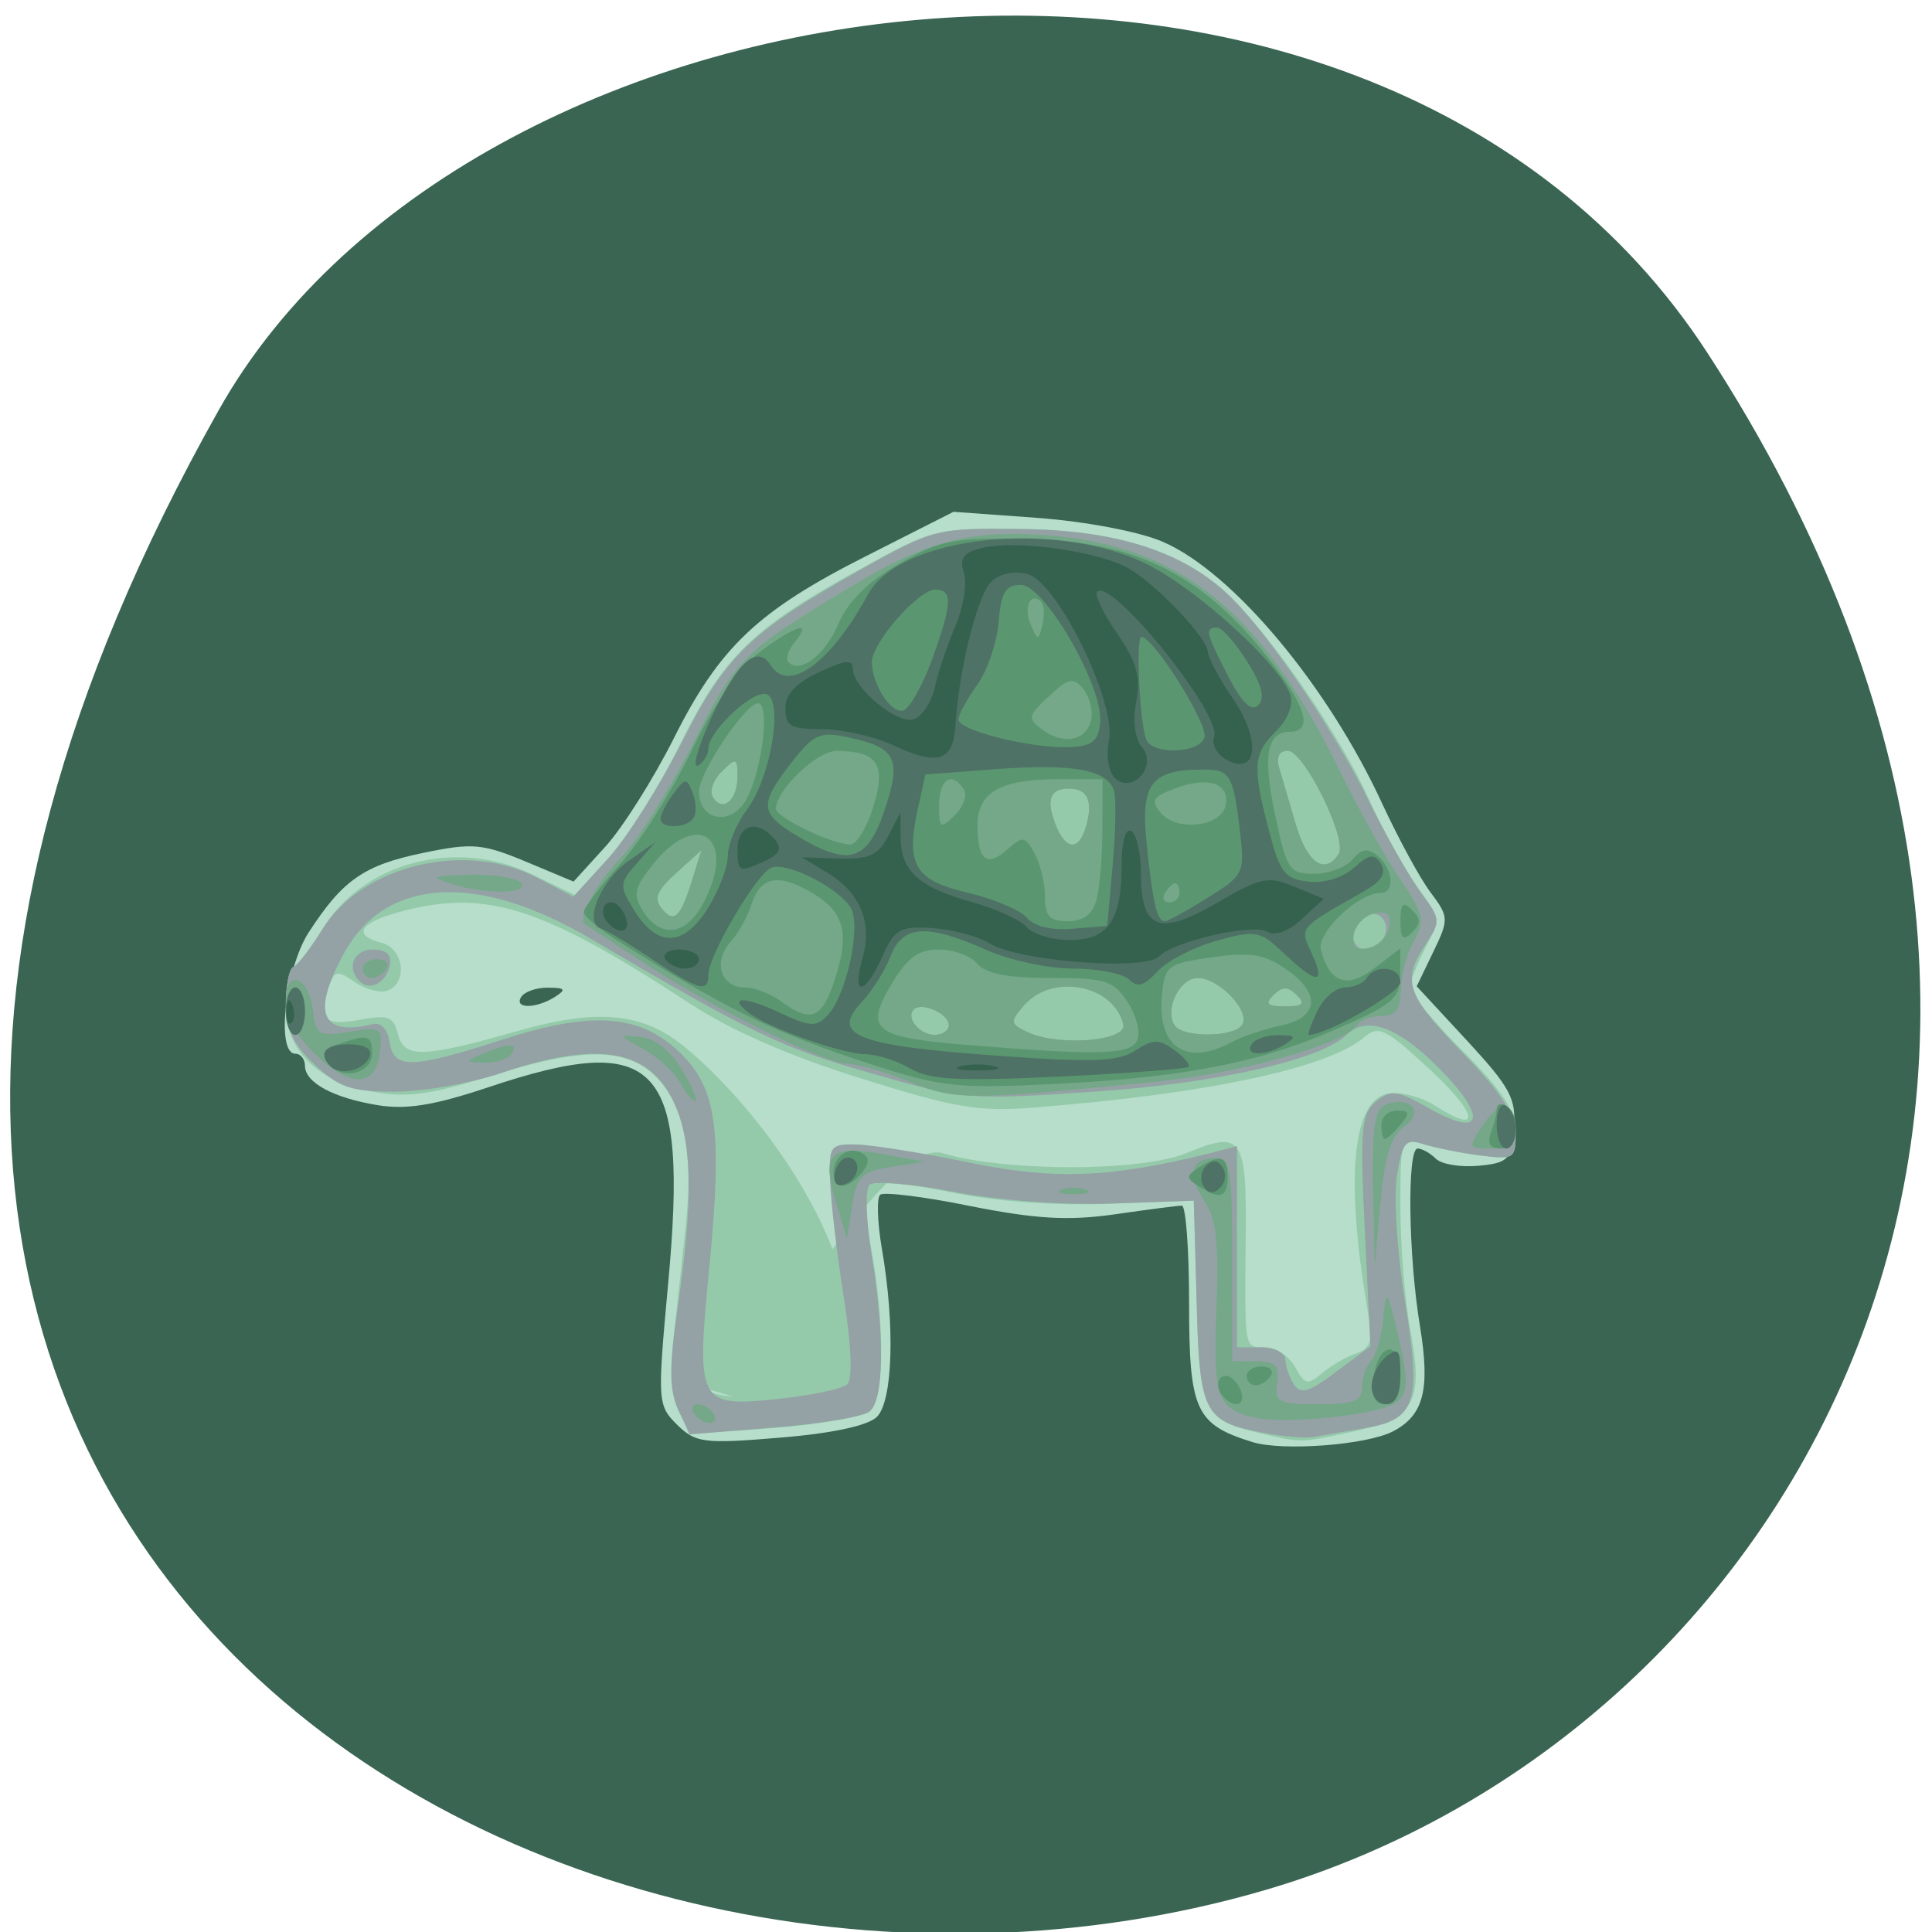 
<svg xmlns="http://www.w3.org/2000/svg" xmlns:xlink="http://www.w3.org/1999/xlink" width="32px" height="32px" viewBox="0 0 32 32" version="1.1">
<g id="surface1">
<path style=" stroke:none;fill-rule:nonzero;fill:rgb(22.353%,39.608%,32.157%);fill-opacity:1;" d="M 28.277 5.84 C 36.062 17.809 29.781 28.715 20.969 31.301 C 9.113 34.781 -6.98 25.637 3.625 6.789 C 7.84 -0.703 22.73 -2.684 28.277 5.84 Z M 28.277 5.84 "/>
<path style=" stroke:none;fill-rule:nonzero;fill:rgb(71.373%,87.059%,79.608%);fill-opacity:1;" d="M 20.75 23.887 C 19.801 23.594 19.695 23.363 19.695 21.586 C 19.695 20.695 19.641 19.965 19.574 19.969 C 19.508 19.969 19.008 20.035 18.465 20.113 C 17.695 20.223 17.156 20.191 16.074 19.977 C 15.309 19.82 14.633 19.738 14.578 19.789 C 14.52 19.844 14.531 20.238 14.605 20.672 C 14.828 21.953 14.789 23.207 14.523 23.469 C 14.375 23.613 13.785 23.742 12.918 23.812 C 11.656 23.918 11.52 23.898 11.215 23.598 C 10.891 23.277 10.887 23.215 11.066 21.266 C 11.406 17.602 10.91 17.062 8.078 18.012 C 7.188 18.309 6.727 18.383 6.254 18.305 C 5.516 18.184 5.051 17.93 5.051 17.652 C 5.051 17.543 4.98 17.453 4.891 17.453 C 4.57 17.453 4.723 16.055 5.109 15.449 C 5.676 14.574 6.027 14.328 7.016 14.125 C 7.824 13.957 7.992 13.973 8.707 14.27 L 9.5 14.602 L 10.023 14.027 C 10.312 13.711 10.816 12.91 11.152 12.246 C 11.914 10.719 12.551 10.117 14.352 9.207 L 15.793 8.477 L 17.188 8.578 C 17.98 8.637 18.871 8.805 19.258 8.973 C 20.418 9.473 21.996 11.359 22.898 13.32 C 23.164 13.891 23.52 14.551 23.695 14.781 C 24 15.188 24 15.227 23.738 15.77 L 23.465 16.336 L 24.293 17.23 C 25.016 18.012 25.117 18.199 25.074 18.691 C 25.031 19.211 24.98 19.262 24.488 19.309 C 24.191 19.336 23.875 19.285 23.781 19.191 C 23.688 19.098 23.551 19.023 23.48 19.023 C 23.305 19.023 23.324 20.793 23.52 21.969 C 23.691 23.016 23.582 23.441 23.074 23.707 C 22.641 23.934 21.25 24.039 20.75 23.887 Z M 13.227 22.84 L 13.844 22.742 L 13.766 21.863 C 13.645 20.57 13.316 19.617 12.961 19.527 C 12.793 19.484 12.559 19.23 12.441 18.961 C 12.227 18.477 12.227 18.477 12.188 19.414 C 12.129 20.898 12.074 21.562 11.961 22.277 C 11.859 22.906 11.875 22.945 12.23 22.941 C 12.441 22.941 12.891 22.895 13.227 22.84 Z M 9.191 16.512 C 9.383 16.391 9.363 16.359 9.078 16.359 C 8.887 16.355 8.688 16.426 8.633 16.512 C 8.508 16.711 8.875 16.711 9.191 16.512 Z M 9.191 16.512 "/>
<path style=" stroke:none;fill-rule:nonzero;fill:rgb(58.039%,79.216%,66.667%);fill-opacity:1;" d="M 20.848 23.734 C 19.934 23.52 19.867 23.383 19.82 21.559 L 19.773 19.887 L 18.34 19.938 C 17.445 19.973 16.465 19.898 15.723 19.742 C 15.055 19.605 14.473 19.555 14.398 19.633 C 14.32 19.707 14.336 20.168 14.43 20.68 C 14.66 21.906 14.648 23.184 14.402 23.379 C 14.293 23.469 13.582 23.59 12.824 23.652 C 11.5 23.758 11.441 23.75 11.254 23.406 C 11.129 23.172 11.094 22.73 11.16 22.133 C 11.215 21.633 11.305 20.801 11.359 20.293 C 11.488 19.086 11.328 18.293 10.855 17.828 C 10.363 17.34 9.633 17.344 8.074 17.836 C 7.141 18.129 6.73 18.184 6.195 18.086 C 5.258 17.918 4.734 17.402 4.734 16.656 C 4.734 16.332 4.789 16.043 4.859 16.016 C 4.93 15.988 5.148 15.699 5.352 15.371 C 6.031 14.277 7.551 13.883 8.793 14.473 L 9.523 14.824 L 10.078 14.215 C 10.383 13.883 10.914 13.035 11.262 12.332 C 11.984 10.871 12.465 10.402 14.223 9.438 C 15.453 8.758 15.5 8.746 16.91 8.762 C 18.504 8.781 19.562 9.125 20.383 9.895 C 21.055 10.523 22.215 12.215 22.66 13.207 C 22.875 13.688 23.23 14.34 23.453 14.656 C 23.836 15.203 23.844 15.25 23.605 15.707 C 23.469 15.969 23.355 16.262 23.355 16.359 C 23.355 16.453 23.75 16.93 24.23 17.41 C 24.891 18.074 25.105 18.398 25.105 18.75 C 25.105 19.195 25.082 19.211 24.508 19.137 C 24.18 19.094 23.75 19.008 23.555 18.945 C 23.203 18.832 23.195 18.855 23.195 19.996 C 23.195 20.637 23.27 21.562 23.363 22.051 C 23.582 23.227 23.426 23.496 22.395 23.715 C 21.508 23.902 21.574 23.902 20.848 23.734 Z M 13.996 22.891 C 14.137 22.672 13.484 24.352 13.168 22.984 C 13.031 22.406 12.434 22.809 12.492 22.719 C 12.641 22.48 14.707 18.828 15.621 19.102 C 16.656 19.41 18.895 19.41 19.652 19.098 C 20.57 18.719 20.648 18.824 20.633 20.469 C 20.617 22.387 20.602 22.316 20.961 22.316 C 21.133 22.316 21.355 22.465 21.453 22.645 C 21.609 22.934 21.66 22.945 21.895 22.746 C 22.043 22.621 22.297 22.473 22.461 22.418 C 22.707 22.328 22.742 22.211 22.656 21.727 C 22.273 19.504 22.398 18.195 23.012 18.109 C 23.211 18.082 23.551 18.172 23.773 18.316 C 24.543 18.812 24.488 18.457 23.676 17.707 C 22.938 17.027 22.832 16.977 22.59 17.184 C 21.996 17.691 19.984 18.121 17.125 18.344 C 16.211 18.418 15.824 18.352 14.262 17.863 C 13.078 17.492 12.102 17.066 11.438 16.629 C 8.953 15.004 8.039 14.715 6.602 15.109 C 5.945 15.289 5.836 15.492 6.324 15.617 C 6.688 15.711 6.758 16.277 6.422 16.406 C 6.301 16.453 6.059 16.391 5.883 16.27 C 5.602 16.074 5.547 16.078 5.465 16.293 C 5.242 16.867 5.348 17 5.938 16.895 C 6.434 16.801 6.516 16.832 6.594 17.137 C 6.699 17.531 7.008 17.52 8.555 17.082 C 9.715 16.746 10.434 16.762 11.051 17.133 C 11.848 17.613 14.34 20.211 14.125 22.688 C 14.016 23.938 11.652 22.926 11.742 23.027 C 11.926 23.246 13.84 23.129 13.996 22.891 Z M 13.996 22.891 "/>
<path style=" stroke:none;fill-rule:nonzero;fill:rgb(58.039%,63.529%,64.706%);fill-opacity:1;" d="M 20.938 23.734 C 19.938 23.547 19.867 23.414 19.82 21.559 L 19.773 19.887 L 18.422 19.934 C 17.629 19.965 16.543 19.883 15.801 19.742 C 15.105 19.605 14.473 19.555 14.402 19.629 C 14.328 19.699 14.344 20.211 14.434 20.762 C 14.656 22.117 14.645 23.188 14.402 23.379 C 14.293 23.465 13.578 23.586 12.812 23.645 L 11.422 23.758 L 11.23 23.34 C 11.082 23.016 11.082 22.637 11.227 21.633 C 11.477 19.93 11.469 18.973 11.191 18.324 C 10.793 17.383 9.934 17.219 8.312 17.77 C 7.805 17.941 7.004 18.082 6.535 18.082 C 5.816 18.082 5.613 18.012 5.211 17.633 C 4.855 17.301 4.734 17.043 4.734 16.625 C 4.734 16.32 4.789 16.043 4.859 16.016 C 4.93 15.988 5.145 15.707 5.34 15.391 C 6 14.324 7.73 13.914 8.918 14.547 L 9.496 14.852 L 10.062 14.23 C 10.375 13.891 10.922 13.023 11.285 12.309 C 12.016 10.859 12.422 10.469 14.25 9.438 C 15.461 8.758 15.496 8.746 16.91 8.762 C 18.449 8.777 19.547 9.117 20.305 9.812 C 20.93 10.383 22.066 12.039 22.652 13.223 C 22.953 13.836 23.355 14.543 23.539 14.789 C 23.863 15.219 23.867 15.262 23.617 15.637 C 23.211 16.246 23.289 16.469 24.23 17.441 C 24.859 18.09 25.105 18.469 25.105 18.777 C 25.105 19.188 25.074 19.207 24.508 19.137 C 24.18 19.094 23.762 19.008 23.574 18.949 C 23.281 18.855 23.227 18.918 23.137 19.477 C 23.082 19.828 23.141 20.758 23.27 21.547 C 23.547 23.234 23.457 23.516 22.598 23.656 C 22.27 23.711 21.895 23.777 21.762 23.801 C 21.633 23.824 21.258 23.797 20.938 23.734 Z M 14.031 22.93 C 14.125 22.848 14.102 22.293 13.977 21.496 C 13.863 20.781 13.762 19.918 13.75 19.57 C 13.727 18.973 13.746 18.945 14.203 18.957 C 14.465 18.965 15.312 19.102 16.086 19.262 C 17.488 19.547 18.402 19.508 20.051 19.098 L 20.488 18.984 L 20.488 22.316 L 20.887 22.316 C 21.105 22.316 21.285 22.406 21.289 22.512 C 21.289 22.621 21.352 22.809 21.43 22.926 C 21.543 23.102 21.68 23.062 22.133 22.719 L 22.699 22.297 L 22.605 20.383 C 22.523 18.688 22.547 18.445 22.793 18.242 C 23.039 18.043 23.141 18.055 23.68 18.363 C 24.574 18.867 24.645 18.504 23.816 17.676 C 23.152 17.004 22.629 16.82 22.309 17.137 C 21.883 17.555 20.145 17.945 18.121 18.082 C 16.043 18.223 15.957 18.215 14.43 17.777 C 12.953 17.359 12.453 17.117 9.766 15.539 C 7.906 14.445 6.395 14.535 5.707 15.773 C 5.156 16.766 5.312 17.172 6.16 16.965 C 6.309 16.926 6.418 17.039 6.453 17.258 C 6.523 17.715 6.809 17.707 8.348 17.211 C 9.828 16.734 10.617 16.801 11.277 17.449 C 11.871 18.035 11.965 18.723 11.754 20.934 C 11.527 23.27 11.551 23.309 12.914 23.168 C 13.449 23.109 13.953 23.004 14.031 22.93 Z M 5.957 16.254 C 5.73 16.031 5.859 15.727 6.176 15.727 C 6.398 15.727 6.492 15.812 6.457 15.988 C 6.398 16.277 6.129 16.422 5.957 16.254 Z M 18.605 16.969 C 18.449 16.309 17.43 16.113 16.961 16.652 C 16.719 16.93 16.727 16.961 17.043 17.105 C 17.559 17.336 18.672 17.238 18.605 16.969 Z M 15.715 16.98 C 15.715 16.789 15.266 16.59 15.137 16.719 C 14.996 16.855 15.23 17.141 15.484 17.141 C 15.613 17.141 15.715 17.066 15.715 16.98 Z M 20.574 16.973 C 20.715 16.75 20.191 16.199 19.84 16.199 C 19.539 16.199 19.285 16.715 19.453 16.98 C 19.586 17.191 20.441 17.184 20.574 16.973 Z M 21.477 16.48 C 21.328 16.336 21.242 16.336 21.094 16.48 C 20.945 16.629 20.988 16.668 21.285 16.668 C 21.582 16.668 21.625 16.629 21.477 16.48 Z M 22.934 15.5 C 23.035 15.234 22.797 15.035 22.559 15.18 C 22.32 15.324 22.367 15.727 22.621 15.727 C 22.742 15.727 22.883 15.625 22.934 15.5 Z M 11.496 14.473 L 11.617 14.082 L 11.199 14.461 C 10.871 14.758 10.824 14.883 10.969 15.059 C 11.176 15.305 11.281 15.188 11.496 14.473 Z M 22.172 14.145 C 22.324 13.902 21.598 12.434 21.328 12.434 C 21.191 12.434 21.137 12.539 21.184 12.707 C 21.23 12.859 21.352 13.285 21.461 13.648 C 21.648 14.293 21.945 14.5 22.172 14.145 Z M 17.996 13.66 C 18.105 13.258 18.008 13.062 17.703 13.062 C 17.391 13.062 17.324 13.242 17.48 13.648 C 17.652 14.098 17.879 14.102 17.996 13.66 Z M 12.215 12.863 C 12.215 12.551 12.191 12.543 11.957 12.777 C 11.812 12.918 11.746 13.109 11.809 13.207 C 11.969 13.461 12.215 13.254 12.215 12.863 Z M 12.215 12.863 "/>
<path style=" stroke:none;fill-rule:nonzero;fill:rgb(45.49%,65.882%,53.725%);fill-opacity:1;" d="M 11.496 23.414 C 11.441 23.328 11.469 23.258 11.559 23.258 C 11.645 23.258 11.762 23.328 11.816 23.414 C 11.871 23.5 11.844 23.57 11.754 23.57 C 11.668 23.57 11.551 23.5 11.496 23.414 Z M 20.73 23.469 C 20.156 23.316 20.09 23.117 20.148 21.68 C 20.191 20.57 20.148 20.188 19.941 19.879 C 19.652 19.445 19.73 19.18 20.141 19.18 C 20.379 19.18 20.41 19.387 20.41 20.863 L 20.41 22.543 L 20.809 22.547 C 21.129 22.551 21.195 22.621 21.156 22.906 C 21.109 23.227 21.172 23.258 21.832 23.258 C 22.426 23.258 22.559 23.207 22.559 22.977 C 22.559 22.82 22.625 22.625 22.707 22.543 C 22.789 22.461 22.879 22.148 22.91 21.848 C 22.961 21.32 22.973 21.336 23.164 22.148 C 23.328 22.848 23.324 23.039 23.156 23.207 C 22.934 23.43 21.254 23.609 20.73 23.469 Z M 22.742 19.684 C 22.723 18.676 22.77 18.367 22.949 18.297 C 23.363 18.141 23.598 18.418 23.258 18.66 C 23.035 18.824 22.934 19.152 22.863 19.93 L 22.77 20.984 Z M 13.84 19.891 C 13.602 19.102 13.75 18.957 14.625 19.117 L 15.316 19.242 L 14.762 19.328 C 14.27 19.406 14.191 19.48 14.113 19.965 L 14.027 20.512 Z M 17.586 19.703 C 17.695 19.66 17.875 19.66 17.984 19.703 C 18.094 19.746 18.004 19.781 17.785 19.781 C 17.566 19.781 17.477 19.746 17.586 19.703 Z M 24.562 18.633 C 24.848 18.203 25.105 18.242 25.105 18.719 C 25.105 18.938 24.996 19.023 24.703 19.023 C 24.312 19.023 24.309 19.012 24.562 18.633 Z M 11.262 17.926 C 11.168 17.758 10.895 17.508 10.656 17.375 C 10.227 17.137 10.227 17.137 10.613 17.176 C 10.859 17.203 11.113 17.406 11.305 17.73 C 11.469 18.008 11.566 18.238 11.516 18.238 C 11.469 18.238 11.352 18.098 11.262 17.926 Z M 15.078 17.922 C 14.684 17.762 14.219 17.625 14.043 17.621 C 13.637 17.605 11.797 16.695 10.641 15.934 C 10.148 15.609 9.723 15.328 9.691 15.312 C 9.551 15.23 9.883 14.617 10.305 14.184 C 10.562 13.918 11.09 13.078 11.477 12.316 C 12.211 10.875 12.293 10.797 14.203 9.652 C 15.359 8.961 16.082 8.777 17.305 8.863 C 19.52 9.02 20.879 10.102 22.18 12.746 C 22.496 13.395 22.953 14.215 23.195 14.566 C 23.586 15.145 23.609 15.25 23.418 15.586 C 23.301 15.793 23.203 16.156 23.203 16.395 C 23.195 16.715 23.117 16.828 22.887 16.828 C 22.715 16.828 22.535 16.895 22.484 16.973 C 22.289 17.285 20.57 17.773 19.172 17.914 C 16.012 18.227 15.828 18.227 15.078 17.922 Z M 18.605 16.969 C 18.449 16.309 17.43 16.113 16.961 16.652 C 16.719 16.93 16.727 16.961 17.043 17.105 C 17.559 17.336 18.672 17.238 18.605 16.969 Z M 15.715 16.98 C 15.715 16.789 15.266 16.59 15.137 16.719 C 14.996 16.855 15.23 17.141 15.484 17.141 C 15.613 17.141 15.715 17.066 15.715 16.98 Z M 20.574 16.973 C 20.715 16.75 20.191 16.199 19.84 16.199 C 19.539 16.199 19.285 16.715 19.453 16.98 C 19.586 17.191 20.441 17.184 20.574 16.973 Z M 21.477 16.48 C 21.328 16.336 21.242 16.336 21.094 16.48 C 20.945 16.629 20.988 16.668 21.285 16.668 C 21.582 16.668 21.625 16.629 21.477 16.48 Z M 23.008 15.359 C 23.051 15.152 22.984 15.086 22.773 15.129 C 22.613 15.156 22.457 15.312 22.426 15.469 C 22.387 15.676 22.453 15.742 22.66 15.703 C 22.82 15.672 22.977 15.516 23.008 15.359 Z M 11.496 14.473 L 11.617 14.082 L 11.199 14.461 C 10.871 14.758 10.824 14.883 10.969 15.059 C 11.176 15.305 11.281 15.188 11.496 14.473 Z M 22.172 14.145 C 22.324 13.902 21.598 12.434 21.328 12.434 C 21.191 12.434 21.137 12.539 21.184 12.707 C 21.23 12.859 21.352 13.285 21.461 13.648 C 21.648 14.293 21.945 14.5 22.172 14.145 Z M 17.996 13.66 C 18.105 13.258 18.008 13.062 17.703 13.062 C 17.391 13.062 17.324 13.242 17.48 13.648 C 17.652 14.098 17.879 14.102 17.996 13.66 Z M 12.215 12.863 C 12.215 12.551 12.191 12.543 11.957 12.777 C 11.812 12.918 11.746 13.109 11.809 13.207 C 11.969 13.461 12.215 13.254 12.215 12.863 Z M 5.227 17.469 C 4.922 17.176 4.734 16.836 4.734 16.582 C 4.734 16.031 5.113 16.164 5.184 16.738 C 5.23 17.145 5.277 17.172 5.789 17.09 C 6.316 17.004 6.34 17.023 6.293 17.422 C 6.227 18.012 5.809 18.031 5.227 17.469 Z M 7.996 17.453 C 8.434 17.27 8.59 17.27 8.473 17.453 C 8.418 17.539 8.219 17.605 8.027 17.602 C 7.691 17.59 7.688 17.586 7.996 17.453 Z M 6.008 16.043 C 6.008 15.957 6.117 15.887 6.254 15.887 C 6.391 15.887 6.457 15.957 6.402 16.043 C 6.352 16.129 6.238 16.199 6.156 16.199 C 6.074 16.199 6.008 16.129 6.008 16.043 Z M 7.438 14.629 C 7.113 14.527 7.176 14.5 7.789 14.488 C 8.199 14.48 8.578 14.543 8.633 14.629 C 8.746 14.816 8.023 14.816 7.438 14.629 Z M 7.438 14.629 "/>
<path style=" stroke:none;fill-rule:nonzero;fill:rgb(35.294%,59.216%,43.922%);fill-opacity:1;" d="M 20.277 23.152 C 20.125 23.004 20.148 22.789 20.312 22.789 C 20.391 22.789 20.496 22.895 20.547 23.023 C 20.641 23.262 20.473 23.344 20.277 23.152 Z M 22.746 22.84 C 22.82 22.227 23.195 22.176 23.195 22.773 C 23.195 23.109 23.117 23.258 22.945 23.258 C 22.77 23.258 22.711 23.137 22.746 22.84 Z M 20.648 22.789 C 20.648 22.703 20.762 22.633 20.898 22.633 C 21.035 22.633 21.102 22.703 21.047 22.789 C 20.992 22.875 20.883 22.945 20.797 22.945 C 20.715 22.945 20.648 22.875 20.648 22.789 Z M 19.852 19.648 C 19.641 19.512 19.641 19.477 19.852 19.34 C 20.211 19.109 20.332 19.145 20.332 19.492 C 20.332 19.84 20.211 19.879 19.852 19.648 Z M 13.805 19.426 C 13.805 19.145 14.066 18.969 14.289 19.105 C 14.406 19.176 14.398 19.277 14.27 19.43 C 14.031 19.715 13.805 19.711 13.805 19.426 Z M 24.691 18.773 C 24.742 18.637 24.789 18.457 24.789 18.375 C 24.789 18.289 24.859 18.262 24.945 18.316 C 25.207 18.477 25.129 19.023 24.852 19.023 C 24.684 19.023 24.629 18.938 24.691 18.773 Z M 22.879 18.629 C 22.879 18.5 22.992 18.395 23.137 18.395 C 23.348 18.395 23.359 18.438 23.195 18.629 C 23.086 18.762 22.969 18.867 22.938 18.867 C 22.906 18.867 22.879 18.762 22.879 18.629 Z M 14.125 17.527 C 12.75 17.066 11.953 16.668 10.25 15.594 C 9.93 15.395 9.668 15.172 9.668 15.109 C 9.668 15.043 9.941 14.68 10.281 14.301 C 10.617 13.922 11.152 13.066 11.469 12.406 C 11.84 11.637 12.242 11.055 12.586 10.797 C 13.18 10.352 13.473 10.266 13.164 10.633 C 13.055 10.766 13.008 10.914 13.059 10.969 C 13.258 11.164 13.668 10.848 13.891 10.324 C 14.043 9.965 14.375 9.637 14.879 9.344 C 15.547 8.957 15.785 8.906 16.914 8.922 C 18.848 8.945 19.984 9.527 21.148 11.086 C 21.656 11.766 21.727 12.121 21.359 12.121 C 20.977 12.121 20.91 12.531 21.129 13.539 C 21.312 14.406 21.359 14.473 21.766 14.473 C 22.004 14.473 22.293 14.367 22.402 14.234 C 22.555 14.055 22.652 14.043 22.82 14.176 C 23.074 14.387 23.109 14.789 22.871 14.789 C 22.496 14.789 21.801 15.449 21.879 15.738 C 22.023 16.285 22.32 16.383 22.773 16.031 L 23.195 15.707 L 23.191 16.148 C 23.191 16.547 23.074 16.641 22.039 17.086 C 20.766 17.633 19.43 17.875 17.148 17.969 C 15.766 18.027 15.504 17.992 14.125 17.527 Z M 18.84 17.219 C 18.891 17.086 18.816 16.805 18.672 16.59 C 18.441 16.242 18.305 16.199 17.402 16.199 C 16.695 16.199 16.332 16.129 16.191 15.965 C 16.082 15.836 15.797 15.727 15.551 15.727 C 15.211 15.727 15.031 15.859 14.766 16.301 C 14.316 17.055 14.469 17.18 15.992 17.305 C 18.23 17.488 18.742 17.473 18.84 17.219 Z M 20.383 17.27 C 20.57 17.168 20.941 17.043 21.207 16.988 C 21.836 16.859 21.887 16.465 21.32 16.066 C 20.941 15.801 20.73 15.766 20.082 15.855 C 19.336 15.961 19.293 15.992 19.246 16.484 C 19.164 17.336 19.637 17.664 20.383 17.27 Z M 13.789 16.332 C 14.086 15.492 14.008 15.125 13.465 14.797 C 12.895 14.453 12.59 14.516 12.441 14.996 C 12.383 15.184 12.227 15.457 12.098 15.605 C 11.805 15.934 11.938 16.355 12.336 16.355 C 12.5 16.355 12.77 16.461 12.938 16.586 C 13.406 16.934 13.598 16.875 13.789 16.332 Z M 11.652 14.953 C 12.215 13.883 11.559 13.387 10.816 14.316 C 10.5 14.711 10.48 14.816 10.652 15.094 C 10.945 15.551 11.371 15.492 11.652 14.953 Z M 18.16 14.906 C 18.215 14.711 18.258 14.18 18.258 13.727 L 18.262 12.906 L 17.535 12.906 C 16.57 12.906 16.191 13.121 16.191 13.668 C 16.191 14.25 16.344 14.371 16.684 14.07 C 16.941 13.84 16.977 13.848 17.137 14.137 C 17.23 14.309 17.309 14.633 17.309 14.855 C 17.309 15.176 17.387 15.258 17.688 15.258 C 17.945 15.258 18.098 15.145 18.16 14.906 Z M 19.535 14.789 C 19.535 14.699 19.504 14.629 19.465 14.629 C 19.426 14.629 19.352 14.699 19.297 14.789 C 19.242 14.875 19.273 14.945 19.367 14.945 C 19.461 14.945 19.535 14.875 19.535 14.789 Z M 14.465 13.363 C 14.68 12.656 14.539 12.441 13.855 12.438 C 13.535 12.434 12.852 13.086 12.852 13.395 C 12.852 13.535 13.742 13.969 14.078 13.988 C 14.184 13.996 14.355 13.715 14.465 13.363 Z M 15.965 13.078 C 15.77 12.766 15.555 12.898 15.555 13.332 C 15.555 13.723 15.574 13.738 15.812 13.504 C 15.957 13.363 16.023 13.172 15.965 13.078 Z M 20.301 13.336 C 20.371 12.973 20.012 12.852 19.465 13.059 C 19.09 13.199 19.055 13.262 19.227 13.465 C 19.492 13.781 20.234 13.691 20.301 13.336 Z M 12.363 13.238 C 12.625 12.758 12.758 11.648 12.555 11.648 C 12.348 11.648 11.578 12.801 11.578 13.109 C 11.578 13.602 12.117 13.688 12.363 13.238 Z M 18.074 11.914 C 18.105 11.762 18.043 11.531 17.938 11.406 C 17.773 11.215 17.695 11.23 17.371 11.535 C 17.023 11.859 17.016 11.898 17.266 12.086 C 17.621 12.348 18.004 12.266 18.074 11.914 Z M 17.242 9.965 C 17.066 9.793 16.949 10.066 17.074 10.348 C 17.191 10.617 17.199 10.617 17.266 10.344 C 17.305 10.188 17.293 10.016 17.242 9.965 Z M 5.441 17.602 C 5.316 17.398 5.348 17.367 5.809 17.227 C 6.098 17.141 6.164 17.18 6.164 17.445 C 6.164 17.793 5.637 17.906 5.441 17.602 Z M 4.734 16.75 C 4.734 16.531 4.805 16.355 4.891 16.355 C 4.98 16.355 5.051 16.531 5.051 16.75 C 5.051 16.965 4.98 17.141 4.891 17.141 C 4.805 17.141 4.734 16.965 4.734 16.75 Z M 23.195 15.258 C 23.195 14.965 23.238 14.922 23.387 15.07 C 23.535 15.215 23.535 15.301 23.387 15.445 C 23.238 15.594 23.195 15.551 23.195 15.258 Z M 23.195 15.258 "/>
<path style=" stroke:none;fill-rule:nonzero;fill:rgb(30.98%,44.706%,40%);fill-opacity:1;" d="M 22.719 22.965 C 22.719 22.801 22.824 22.582 22.957 22.473 C 23.16 22.309 23.195 22.352 23.195 22.77 C 23.195 23.098 23.117 23.258 22.957 23.258 C 22.824 23.258 22.719 23.125 22.719 22.965 Z M 19.934 19.648 C 19.871 19.551 19.891 19.395 19.977 19.309 C 20.082 19.203 20.176 19.215 20.25 19.336 C 20.316 19.438 20.297 19.59 20.207 19.676 C 20.102 19.781 20.012 19.773 19.934 19.648 Z M 13.828 19.426 C 13.859 19.281 13.957 19.168 14.043 19.172 C 14.281 19.184 14.238 19.535 13.988 19.617 C 13.855 19.66 13.797 19.59 13.828 19.426 Z M 24.789 18.621 C 24.789 18.395 24.855 18.262 24.945 18.316 C 25.035 18.371 25.105 18.551 25.105 18.719 C 25.105 18.887 25.035 19.023 24.945 19.023 C 24.859 19.023 24.789 18.844 24.789 18.621 Z M 15.078 17.699 C 14.859 17.57 14.52 17.461 14.324 17.461 C 13.938 17.453 12.73 17.027 12.41 16.781 C 12.039 16.5 12.324 16.496 12.914 16.773 C 13.418 17.008 13.52 17.016 13.707 16.816 C 14.02 16.488 14.266 15.348 14.094 15.043 C 13.906 14.715 13.039 14.27 12.777 14.371 C 12.539 14.461 11.734 15.824 11.734 16.141 C 11.734 16.449 11.586 16.41 10.812 15.895 C 10.438 15.641 10.047 15.41 9.953 15.379 C 9.656 15.281 9.953 14.574 10.422 14.25 L 10.859 13.945 L 10.551 14.297 C 10.258 14.625 10.254 14.672 10.5 15.07 C 10.883 15.695 11.316 15.691 11.719 15.051 C 11.902 14.758 12.055 14.363 12.055 14.176 C 12.055 13.988 12.195 13.641 12.371 13.41 C 12.789 12.852 12.992 11.492 12.66 11.492 C 12.391 11.492 11.734 12.133 11.734 12.395 C 11.734 12.492 11.66 12.617 11.57 12.676 C 11.379 12.789 11.789 11.754 12.145 11.219 C 12.398 10.84 12.613 10.77 12.77 11.023 C 13.062 11.488 13.762 10.977 14.375 9.848 C 14.902 8.871 17.496 8.594 19.012 9.352 C 19.84 9.766 21.215 11.023 21.371 11.508 C 21.426 11.68 21.332 11.918 21.133 12.113 C 20.754 12.484 20.742 12.703 21.02 13.766 C 21.199 14.449 21.281 14.559 21.668 14.602 C 21.93 14.633 22.238 14.539 22.422 14.375 C 22.684 14.141 22.762 14.133 22.875 14.309 C 22.969 14.465 22.879 14.602 22.574 14.773 C 21.5 15.383 21.523 15.352 21.727 15.793 C 21.965 16.309 21.816 16.309 21.273 15.797 C 20.867 15.414 20.809 15.402 20.148 15.582 C 19.77 15.688 19.328 15.918 19.172 16.09 C 18.953 16.328 18.84 16.363 18.699 16.223 C 18.598 16.125 18.18 16.043 17.77 16.043 C 17.359 16.043 16.711 15.902 16.328 15.73 C 15.348 15.293 14.945 15.32 14.746 15.848 C 14.656 16.082 14.438 16.426 14.266 16.605 C 13.758 17.145 14.188 17.316 16.445 17.48 C 18.105 17.602 18.516 17.586 18.801 17.402 C 19.098 17.207 19.195 17.207 19.449 17.391 C 19.617 17.512 19.719 17.637 19.684 17.672 C 19.645 17.703 18.684 17.777 17.547 17.832 C 15.867 17.91 15.402 17.887 15.078 17.699 Z M 18.43 14.316 C 18.48 13.754 18.488 13.203 18.449 13.09 C 18.332 12.746 17.773 12.648 16.516 12.738 L 15.328 12.828 L 15.207 13.375 C 14.996 14.32 15.145 14.578 16.023 14.785 C 16.457 14.887 16.898 15.074 17.008 15.199 C 17.129 15.344 17.414 15.414 17.77 15.383 L 18.34 15.336 Z M 20 14.871 C 20.594 14.504 20.617 14.457 20.543 13.812 C 20.426 12.828 20.383 12.746 19.926 12.746 C 19.066 12.746 18.887 12.98 18.992 13.969 C 19.094 14.965 19.164 15.258 19.293 15.258 C 19.344 15.258 19.66 15.086 20 14.871 Z M 14.652 13.414 C 14.941 12.562 14.844 12.375 14.02 12.207 C 13.578 12.113 13.469 12.168 13.105 12.637 C 12.57 13.324 12.582 13.473 13.207 13.848 C 14.062 14.359 14.367 14.27 14.652 13.414 Z M 18.223 11.965 C 18.277 11.379 17.305 9.688 16.91 9.688 C 16.652 9.688 16.582 9.809 16.539 10.309 C 16.512 10.648 16.352 11.117 16.18 11.352 C 16.012 11.586 15.875 11.84 15.875 11.918 C 15.875 12.098 17.078 12.398 17.703 12.375 C 18.09 12.359 18.191 12.281 18.223 11.965 Z M 19.949 12.219 C 20.027 12.016 19.109 10.551 18.906 10.551 C 18.812 10.551 18.871 11.906 18.98 12.238 C 19.07 12.504 19.844 12.488 19.949 12.219 Z M 15.434 10.934 C 15.773 9.996 15.785 9.766 15.492 9.766 C 15.211 9.766 14.441 10.648 14.441 10.965 C 14.441 11.34 14.766 11.832 14.965 11.766 C 15.07 11.73 15.277 11.355 15.434 10.934 Z M 20.656 10.957 C 20.465 10.648 20.238 10.395 20.16 10.395 C 19.949 10.395 19.973 10.484 20.344 11.203 C 20.574 11.648 20.727 11.793 20.84 11.68 C 20.957 11.566 20.902 11.344 20.656 10.957 Z M 5.48 17.668 C 5.258 17.449 5.379 17.297 5.781 17.297 C 6.039 17.297 6.168 17.371 6.125 17.492 C 6.051 17.719 5.645 17.828 5.48 17.668 Z M 20.73 17.297 C 20.781 17.211 20.984 17.141 21.176 17.145 C 21.461 17.145 21.48 17.172 21.285 17.297 C 20.973 17.496 20.602 17.496 20.73 17.297 Z M 4.734 16.75 C 4.734 16.531 4.805 16.355 4.891 16.355 C 4.98 16.355 5.051 16.531 5.051 16.75 C 5.051 16.965 4.98 17.141 4.891 17.141 C 4.805 17.141 4.734 16.965 4.734 16.75 Z M 21.816 16.75 C 21.918 16.535 22.121 16.359 22.27 16.355 C 22.418 16.355 22.586 16.285 22.637 16.199 C 22.789 15.961 23.195 16.012 23.195 16.27 C 23.195 16.441 21.977 17.141 21.68 17.141 C 21.652 17.141 21.715 16.965 21.816 16.75 Z M 10.941 13.562 C 10.941 13.492 11.035 13.305 11.152 13.148 C 11.352 12.879 11.375 12.879 11.473 13.133 C 11.531 13.281 11.539 13.469 11.488 13.547 C 11.379 13.723 10.941 13.734 10.941 13.562 Z M 10.941 13.562 "/>
<path style=" stroke:none;fill-rule:nonzero;fill:rgb(20.784%,38.431%,30.588%);fill-opacity:1;" d="M 15.914 17.66 C 16.066 17.621 16.316 17.621 16.473 17.66 C 16.625 17.699 16.5 17.73 16.191 17.73 C 15.887 17.73 15.762 17.699 15.914 17.66 Z M 4.746 16.734 C 4.754 16.551 4.789 16.516 4.84 16.641 C 4.887 16.754 4.883 16.891 4.828 16.941 C 4.777 16.992 4.738 16.902 4.746 16.734 Z M 14.285 15.875 C 14.457 15.281 14.246 14.777 13.688 14.445 L 13.277 14.199 L 13.891 14.219 C 14.395 14.234 14.543 14.168 14.711 13.848 L 14.914 13.453 L 14.918 13.875 C 14.922 14.43 15.219 14.695 16.098 14.941 C 16.496 15.051 16.906 15.238 17.004 15.355 C 17.105 15.473 17.426 15.57 17.719 15.57 C 18.355 15.57 18.578 15.246 18.578 14.316 C 18.578 13.926 18.645 13.707 18.738 13.766 C 18.828 13.82 18.898 14.133 18.898 14.465 C 18.898 15.395 19.195 15.512 20.152 14.957 C 20.891 14.527 21.004 14.504 21.441 14.688 L 21.926 14.887 L 21.562 15.223 C 21.344 15.426 21.121 15.508 20.996 15.434 C 20.762 15.289 19.457 15.582 19.195 15.844 C 18.953 16.082 16.867 15.922 16.391 15.625 C 16.191 15.504 15.762 15.391 15.434 15.371 C 14.902 15.34 14.816 15.391 14.613 15.848 C 14.324 16.492 14.102 16.512 14.285 15.875 Z M 11.02 15.887 C 10.965 15.801 11.07 15.727 11.25 15.727 C 11.43 15.727 11.578 15.801 11.578 15.887 C 11.578 15.973 11.473 16.043 11.348 16.043 C 11.223 16.043 11.074 15.973 11.02 15.887 Z M 10.09 15.309 C 9.938 15.16 9.961 14.945 10.129 14.945 C 10.207 14.945 10.312 15.051 10.359 15.18 C 10.453 15.418 10.285 15.5 10.09 15.309 Z M 12.215 14.078 C 12.215 13.652 12.543 13.559 12.828 13.898 C 12.969 14.062 12.918 14.152 12.609 14.289 C 12.246 14.453 12.215 14.434 12.215 14.078 Z M 18.461 12.883 C 18.363 12.785 18.316 12.508 18.367 12.27 C 18.496 11.641 17.512 9.633 17.016 9.508 C 16.789 9.449 16.551 9.504 16.414 9.641 C 16.188 9.859 15.879 11.109 15.824 12.027 C 15.785 12.609 15.531 12.691 14.805 12.348 C 14.484 12.199 13.949 12.078 13.617 12.078 C 13.098 12.078 13.008 12.027 13.008 11.734 C 13.008 11.5 13.18 11.312 13.566 11.133 C 13.996 10.93 14.125 10.918 14.125 11.074 C 14.125 11.398 14.875 12.016 15.145 11.91 C 15.277 11.859 15.43 11.621 15.484 11.383 C 15.535 11.141 15.688 10.688 15.824 10.371 C 15.957 10.059 16.02 9.66 15.965 9.488 C 15.887 9.246 15.953 9.152 16.273 9.074 C 16.852 8.934 18.27 9.141 18.734 9.438 C 19.238 9.758 20 10.578 20.008 10.805 C 20.012 10.898 20.195 11.242 20.418 11.566 C 20.887 12.25 20.832 12.855 20.324 12.59 C 20.16 12.5 20.062 12.332 20.109 12.207 C 20.25 11.848 18.414 9.566 18.172 9.801 C 18.125 9.848 18.273 10.16 18.504 10.492 C 18.828 10.965 18.898 11.211 18.82 11.621 C 18.758 11.941 18.797 12.234 18.914 12.375 C 19.18 12.688 18.75 13.168 18.461 12.883 Z M 18.461 12.883 "/>
</g>
</svg>
